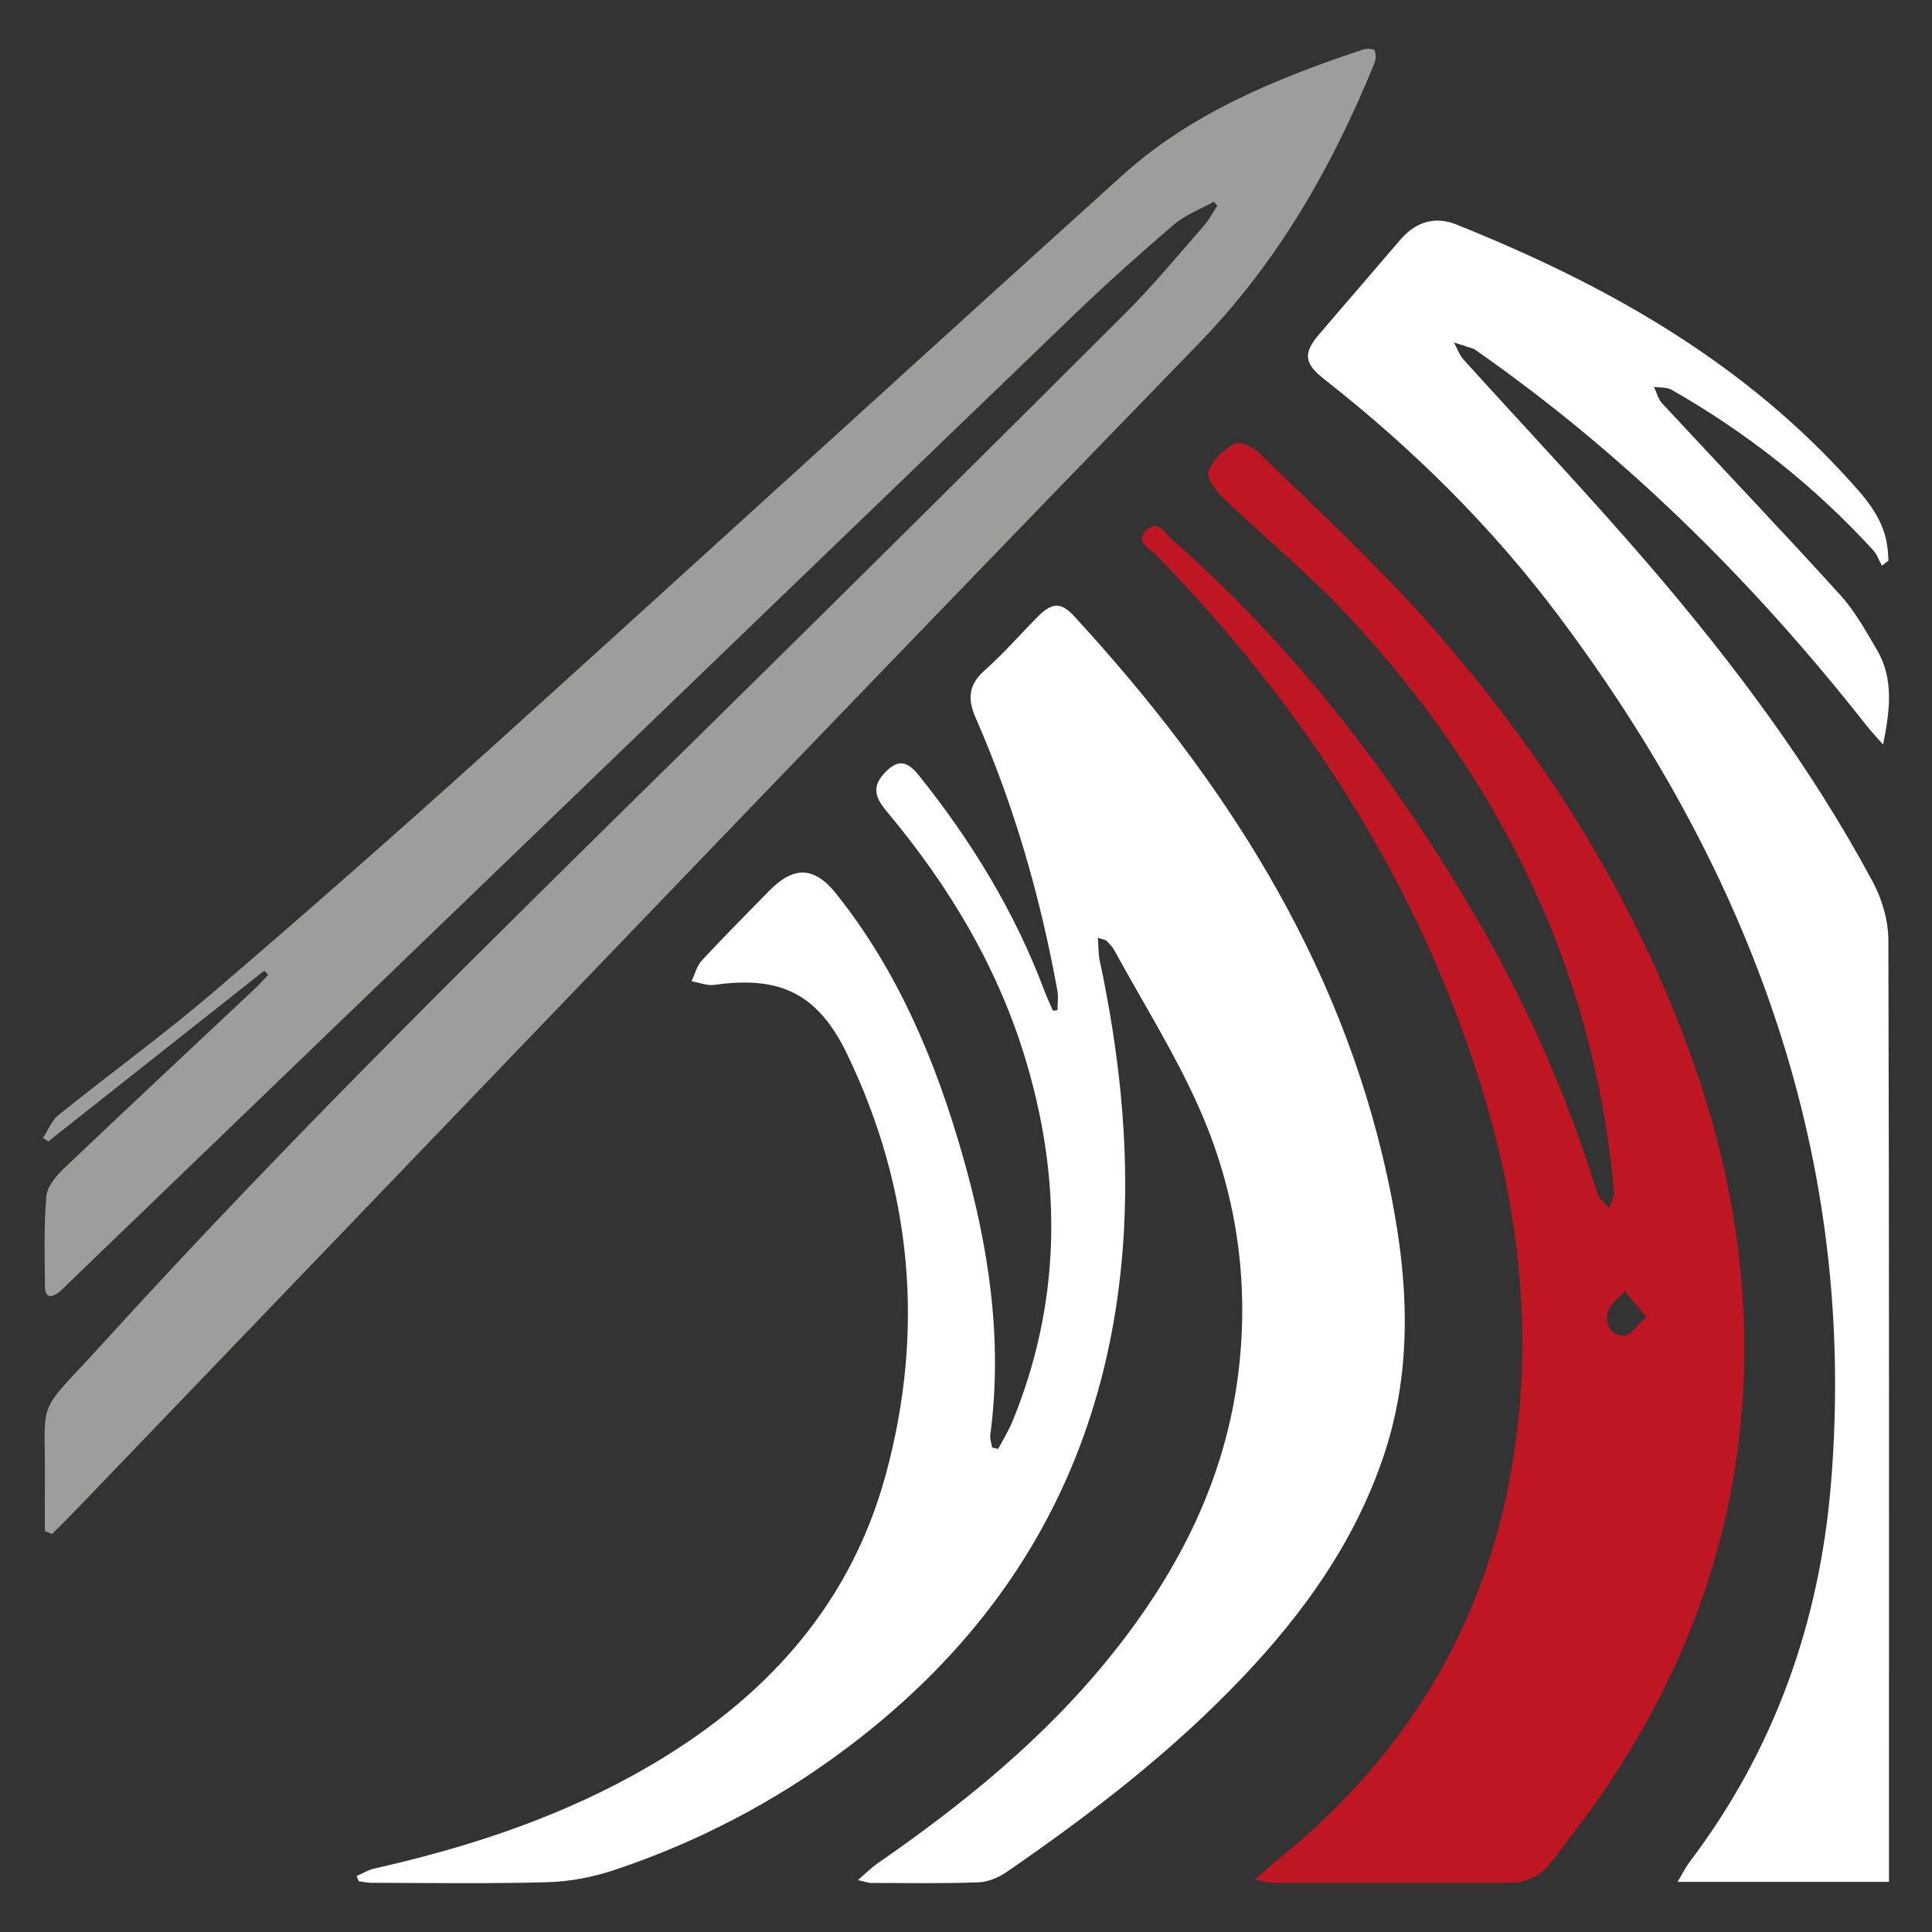 <?xml version="1.0" encoding="UTF-8"?>
<svg id="Layer_1" data-name="Layer 1" xmlns="http://www.w3.org/2000/svg" viewBox="0 0 128 128">
  <rect x="0" y="0" width="128" height="128" fill="#333333" stroke="none"/>
  <defs>
    <style>
      .cls-1 {
        fill: #be1622;
      }

      .cls-1, .cls-2, .cls-3 {
        stroke-width: 0px;
      }

      .cls-2 {
        fill: #fff;
      }

      .cls-3 {
        fill: #9d9d9c;
      }
    </style>
  </defs>
  <path class="cls-2" d="m66.13,96c.32-.61.69-1.2.95-1.83,3.16-7.72,3.3-15.58,1-23.53-1.83-6.33-5.13-11.86-9.33-16.88-.66-.79-1.04-1.53-.24-2.44.87-.99,1.52-1.01,2.35.03,3.5,4.36,6.38,9.07,8.35,14.33.16.44.37.85.55,1.28.1-.01.2-.02.3-.03,0-.43.07-.86,0-1.27-1.13-6.23-2.87-12.29-5.42-18.1-.57-1.31-.45-2.23.63-3.18,1.23-1.09,2.32-2.35,3.48-3.52.96-.96,1.55-.99,2.44-.01,9.84,10.71,17.56,22.62,20.71,37.05,1.36,6.23,1.85,12.5-.28,18.71-1.92,5.61-5.27,10.28-9.3,14.52-4.68,4.93-10.04,9.05-15.62,12.89-.54.37-1.24.67-1.88.69-2.37.09-4.75.04-7.12.04-.18,0-.37-.08-.86-.19.54-.47.88-.81,1.26-1.08,5.79-4,11.21-8.41,15.62-13.94,4.4-5.51,7.5-11.61,8.34-18.71.72-6.05-.17-11.93-2.63-17.46-1.59-3.58-3.71-6.94-5.59-10.39-.13-.24-.33-.45-.53-.65-.07-.07-.21-.08-.57-.2.04.58.02,1.06.12,1.51,1.26,5.93,1.94,11.9,1.6,17.98-.82,14.37-7.06,25.79-18.57,34.35-4.65,3.46-9.74,6.11-15.24,7.94-1.39.46-2.9.75-4.36.79-3.9.11-7.81.05-11.71.04-.27,0-.54-.07-.81-.1-.05-.12-.09-.23-.14-.35.4-.17.78-.41,1.19-.5,5.91-1.33,11.63-3.18,16.97-6.09,8.21-4.48,14.38-10.78,16.89-19.99,2.6-9.55,1.76-18.9-2.55-27.86-1.92-3.99-4.42-5.23-8.79-4.6-.48.07-1.01-.15-1.52-.24.22-.47.35-1.03.69-1.39,1.45-1.56,2.96-3.08,4.45-4.6,1.63-1.66,2.99-1.62,4.43.18,4.09,5.12,6.57,11.03,8.36,17.26,1.75,6.08,2.7,12.26,1.86,18.61-.04.27.08.55.12.83.13.03.26.06.38.09Z"/>
  <path class="cls-3" d="m2.97,101.43c0-.82,0-1.64,0-2.47.09-6.8-.82-4.82,3.88-10,12.77-14.04,26.34-27.29,39.86-40.6,9.33-9.18,18.62-18.4,27.88-27.64,1.82-1.82,3.46-3.81,5.16-5.75.35-.4.6-.89.9-1.34-.08-.09-.16-.18-.23-.27-.89.5-1.88.87-2.65,1.52-2.2,1.88-4.36,3.82-6.45,5.82C49.04,42.15,26.77,63.61,4.49,85.06c-.2.2-.39.41-.62.58-.47.36-.88.32-.89-.35-.02-2.01-.08-4.03.09-6.03.06-.66.66-1.37,1.19-1.87,4.2-4,8.44-7.95,12.67-11.93.29-.28.56-.58.84-.88l-.26-.27c-4.77,3.77-9.54,7.54-14.32,11.32-.11-.08-.22-.17-.34-.25.34-.51.58-1.15,1.03-1.51,3.45-2.77,7.04-5.38,10.4-8.26,6.21-5.32,12.34-10.72,18.4-16.19,13.93-12.58,27.77-25.25,41.7-37.82,4.57-4.12,10.17-6.4,15.93-8.32.23-.08.71-.05.76.06.11.24.09.61-.02.87-2.8,6.86-6.37,13.13-11.64,18.56C54.52,48.42,29.8,74.27,5.02,100.05c-.51.53-1.04,1.05-1.57,1.58-.16-.07-.32-.13-.49-.2Z"/>
  <path class="cls-1" d="m83.14,124.55c.52-.47.81-.77,1.13-1.03,8.66-6.85,14.13-15.64,15.94-26.59,1.42-8.59.42-17.01-2.17-25.27-4.21-13.41-11.67-24.83-21.41-34.86-.42-.43-1.42-.86-.73-1.62.76-.84,1.3.17,1.77.58,8.06,7.09,14.52,15.48,19.94,24.7,3.46,5.88,6.21,12.08,8.22,18.61.11.37.53.65.81.97.1-.39.32-.8.28-1.18-1.32-14.78-7.62-27.3-17.6-38.05-2.59-2.79-5.58-5.22-8.34-7.87-.47-.45-1.08-1.32-.92-1.72.29-.74,1.01-1.44,1.73-1.83.35-.19,1.24.24,1.64.63,3.71,3.63,7.55,7.15,11,11.02,7.58,8.51,13.66,18.01,17.56,28.79,2.75,7.59,4.04,15.41,3.42,23.48-.7,9.2-3.88,17.54-9.02,25.16-1.12,1.67-2.37,3.25-3.58,4.86-.69.92-1.62,1.41-2.8,1.41-5.23,0-10.47,0-15.7,0-.29,0-.59-.1-1.19-.2Zm25.94-37.3c-.62-.73-1.03-1.22-1.45-1.71-.4.48-1.01.91-1.13,1.44-.16.72.22,1.56,1.11,1.51.43-.02.82-.67,1.48-1.25Z"/>
  <path class="cls-2" d="m125.14,124.68h-14c.34-.56.53-.96.8-1.32,5.63-7.43,8.62-15.9,9.37-25.1,1.77-21.53-5.27-40.38-17.99-57.38-4.46-5.96-9.72-11.16-15.59-15.76-1.33-1.04-1.41-1.72-.32-2.99,1.78-2.08,3.57-4.15,5.35-6.23,1-1.18,2.29-1.6,3.69-1.04,9.65,3.86,18.6,8.83,25.74,16.6,1.25,1.36,2.55,2.72,2.84,4.67.05.33.06.67.09,1.01-.15.11-.3.23-.44.34-.19-.35-.32-.75-.58-1.03-3.89-4.25-8.36-7.78-13.36-10.63-.32-.18-.77-.13-1.16-.19.17.36.27.79.53,1.08,3.94,4.25,7.94,8.44,11.83,12.73.96,1.06,1.67,2.36,2.41,3.61,1.15,1.95.85,4.07.41,6.28-.38-.43-.78-.85-1.13-1.3-7.47-9.49-15.95-17.91-25.87-24.84-.03-.02-.06-.05-.1-.07-.44-.14-.89-.29-1.33-.43.21.39.36.84.65,1.15,4.07,4.51,8.26,8.92,12.22,13.53,5.62,6.54,10.79,13.43,14.88,21.06.62,1.16,1.03,2.58,1.03,3.89.06,20.38.04,40.76.04,61.14v1.2Z"/>
</svg>